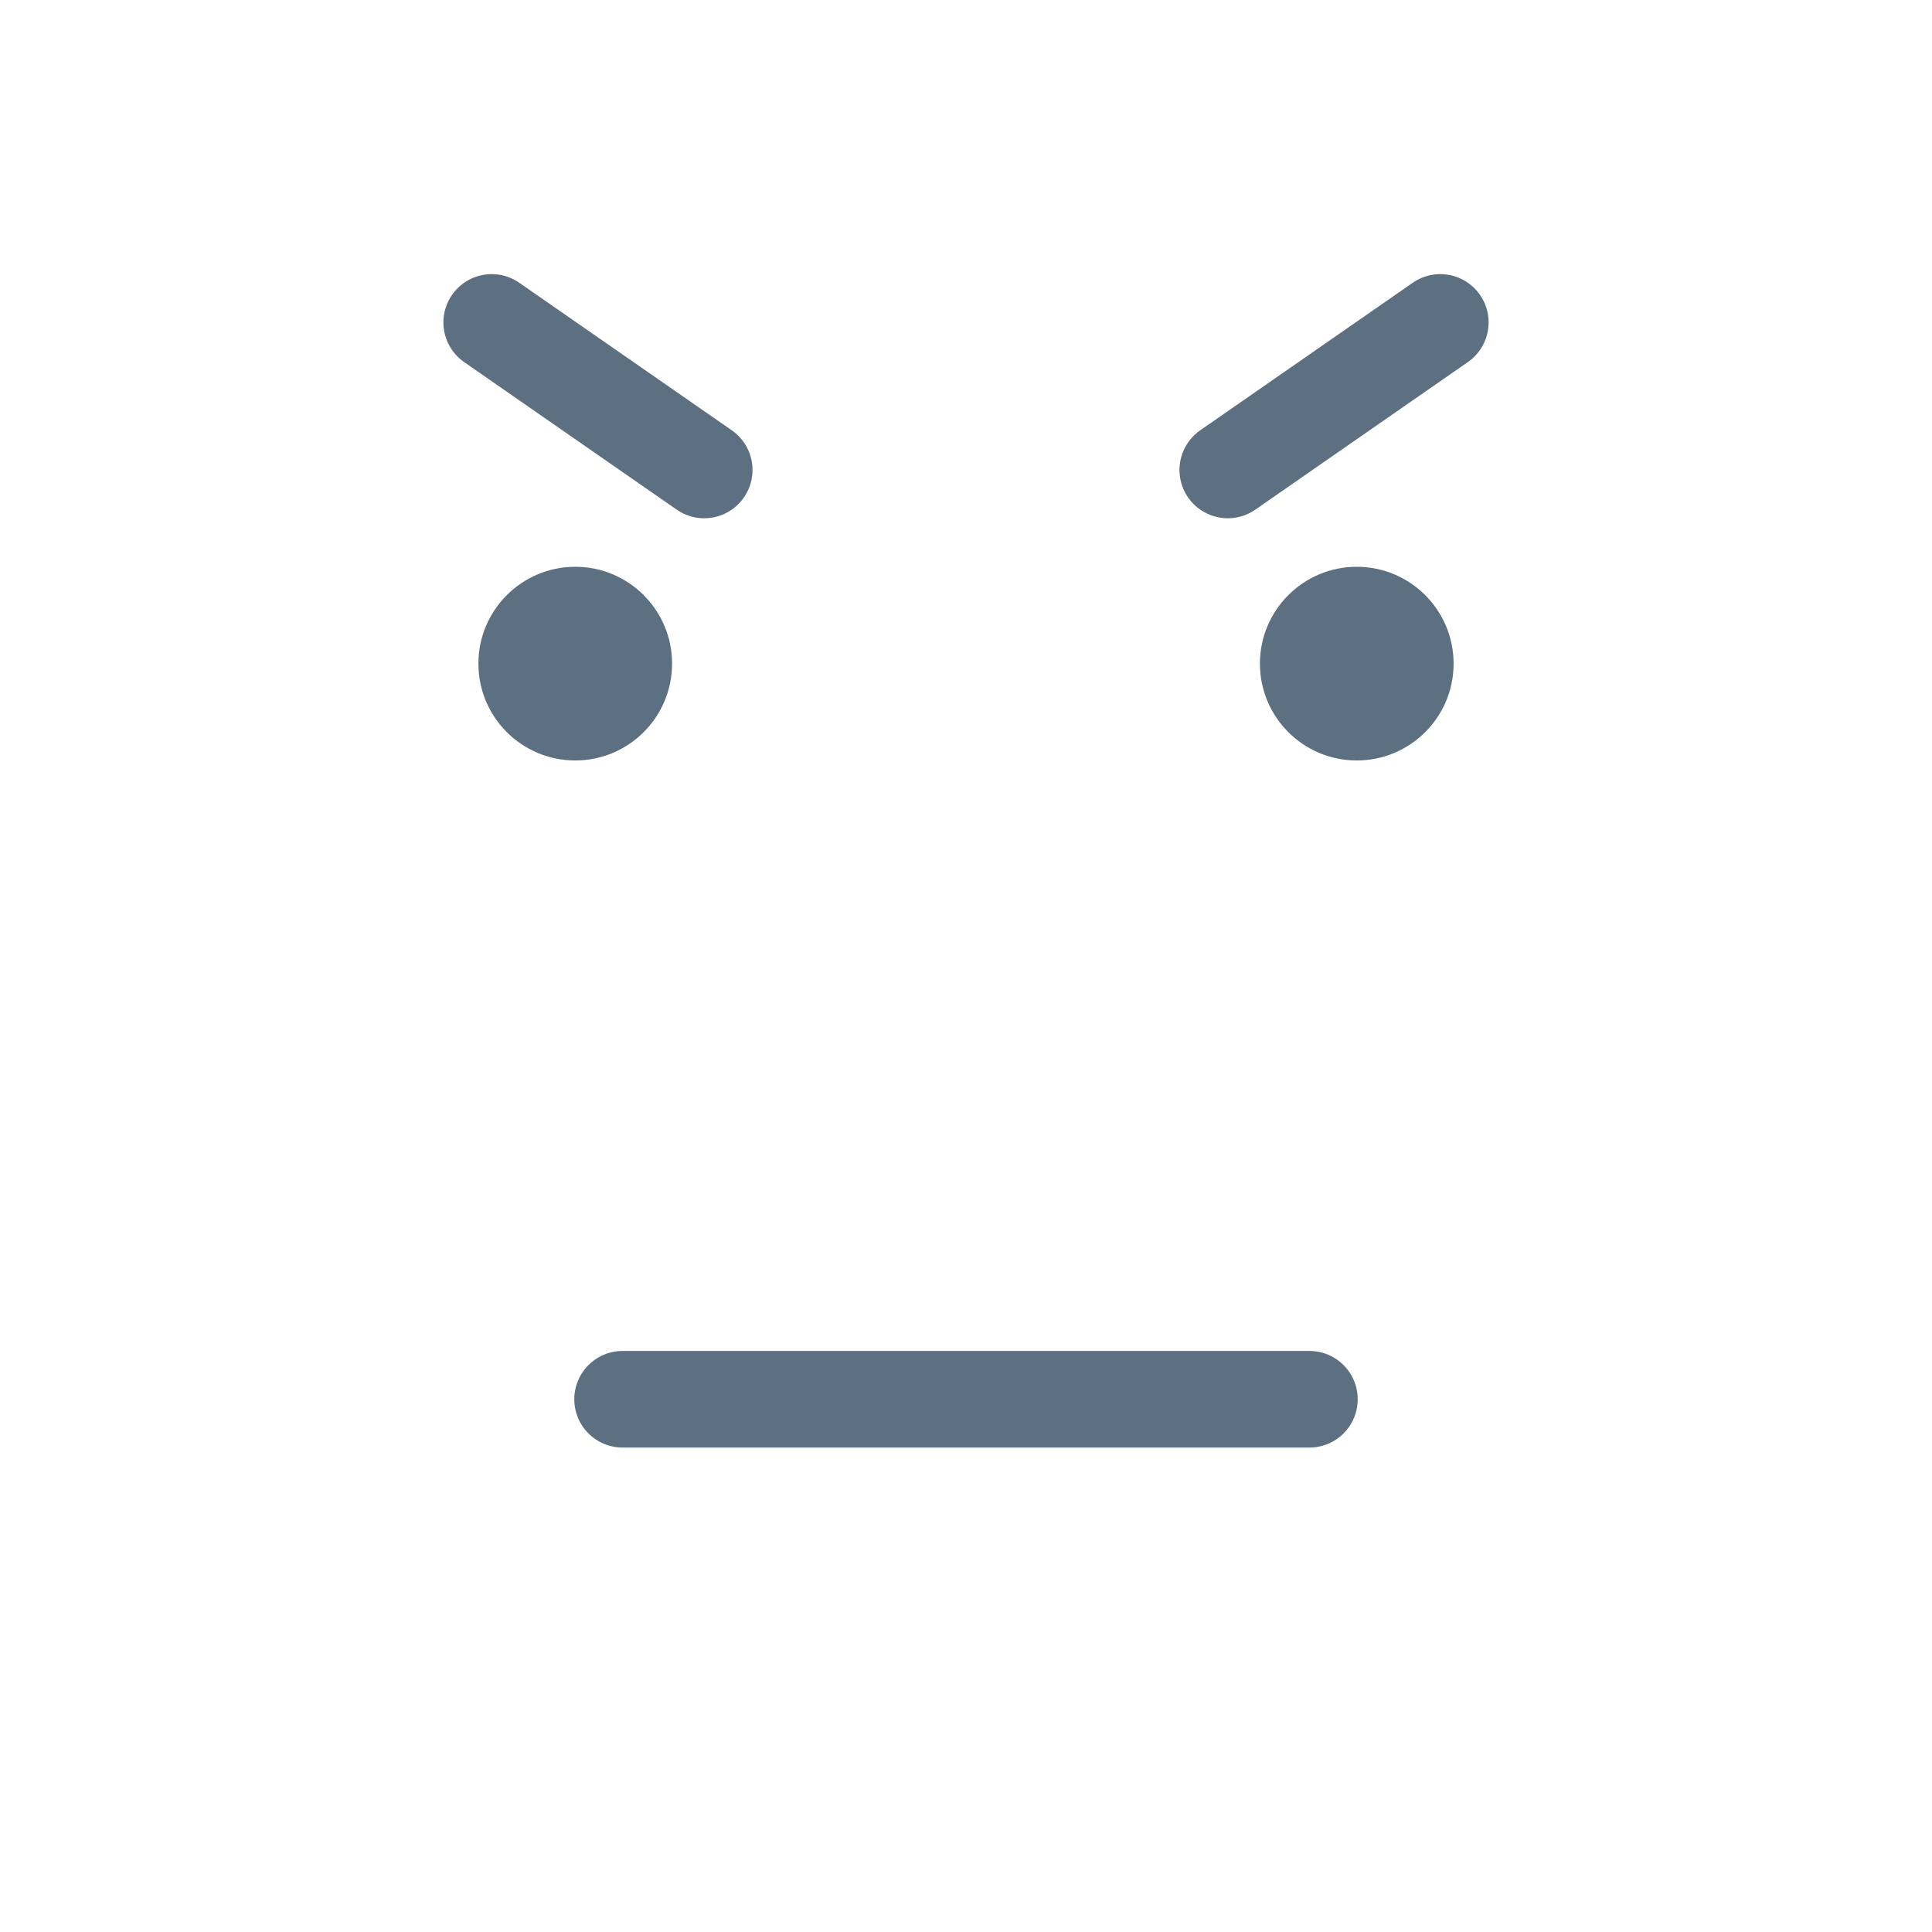<svg width="60" height="60" viewBox="0 0 60 60" fill="none" xmlns="http://www.w3.org/2000/svg">
<path d="M19.335 43.455H40.665" stroke="#5D7082" stroke-width="3" stroke-miterlimit="10" stroke-linecap="round"/>
<path d="M17.865 23.617C19.526 23.617 20.872 22.271 20.872 20.61C20.872 18.949 19.526 17.602 17.865 17.602C16.204 17.602 14.857 18.949 14.857 20.61C14.857 22.271 16.204 23.617 17.865 23.617Z" fill="#5D7082"/>
<path d="M21.87 14.595L15.27 10.013" stroke="#5D7082" stroke-width="3" stroke-miterlimit="10" stroke-linecap="round"/>
<path d="M42.135 23.617C43.796 23.617 45.143 22.271 45.143 20.61C45.143 18.949 43.796 17.602 42.135 17.602C40.474 17.602 39.128 18.949 39.128 20.61C39.128 22.271 40.474 23.617 42.135 23.617Z" fill="#5D7082"/>
<path d="M38.13 14.595L44.73 10.013" stroke="#5D7082" stroke-width="3" stroke-miterlimit="10" stroke-linecap="round"/>
</svg>
